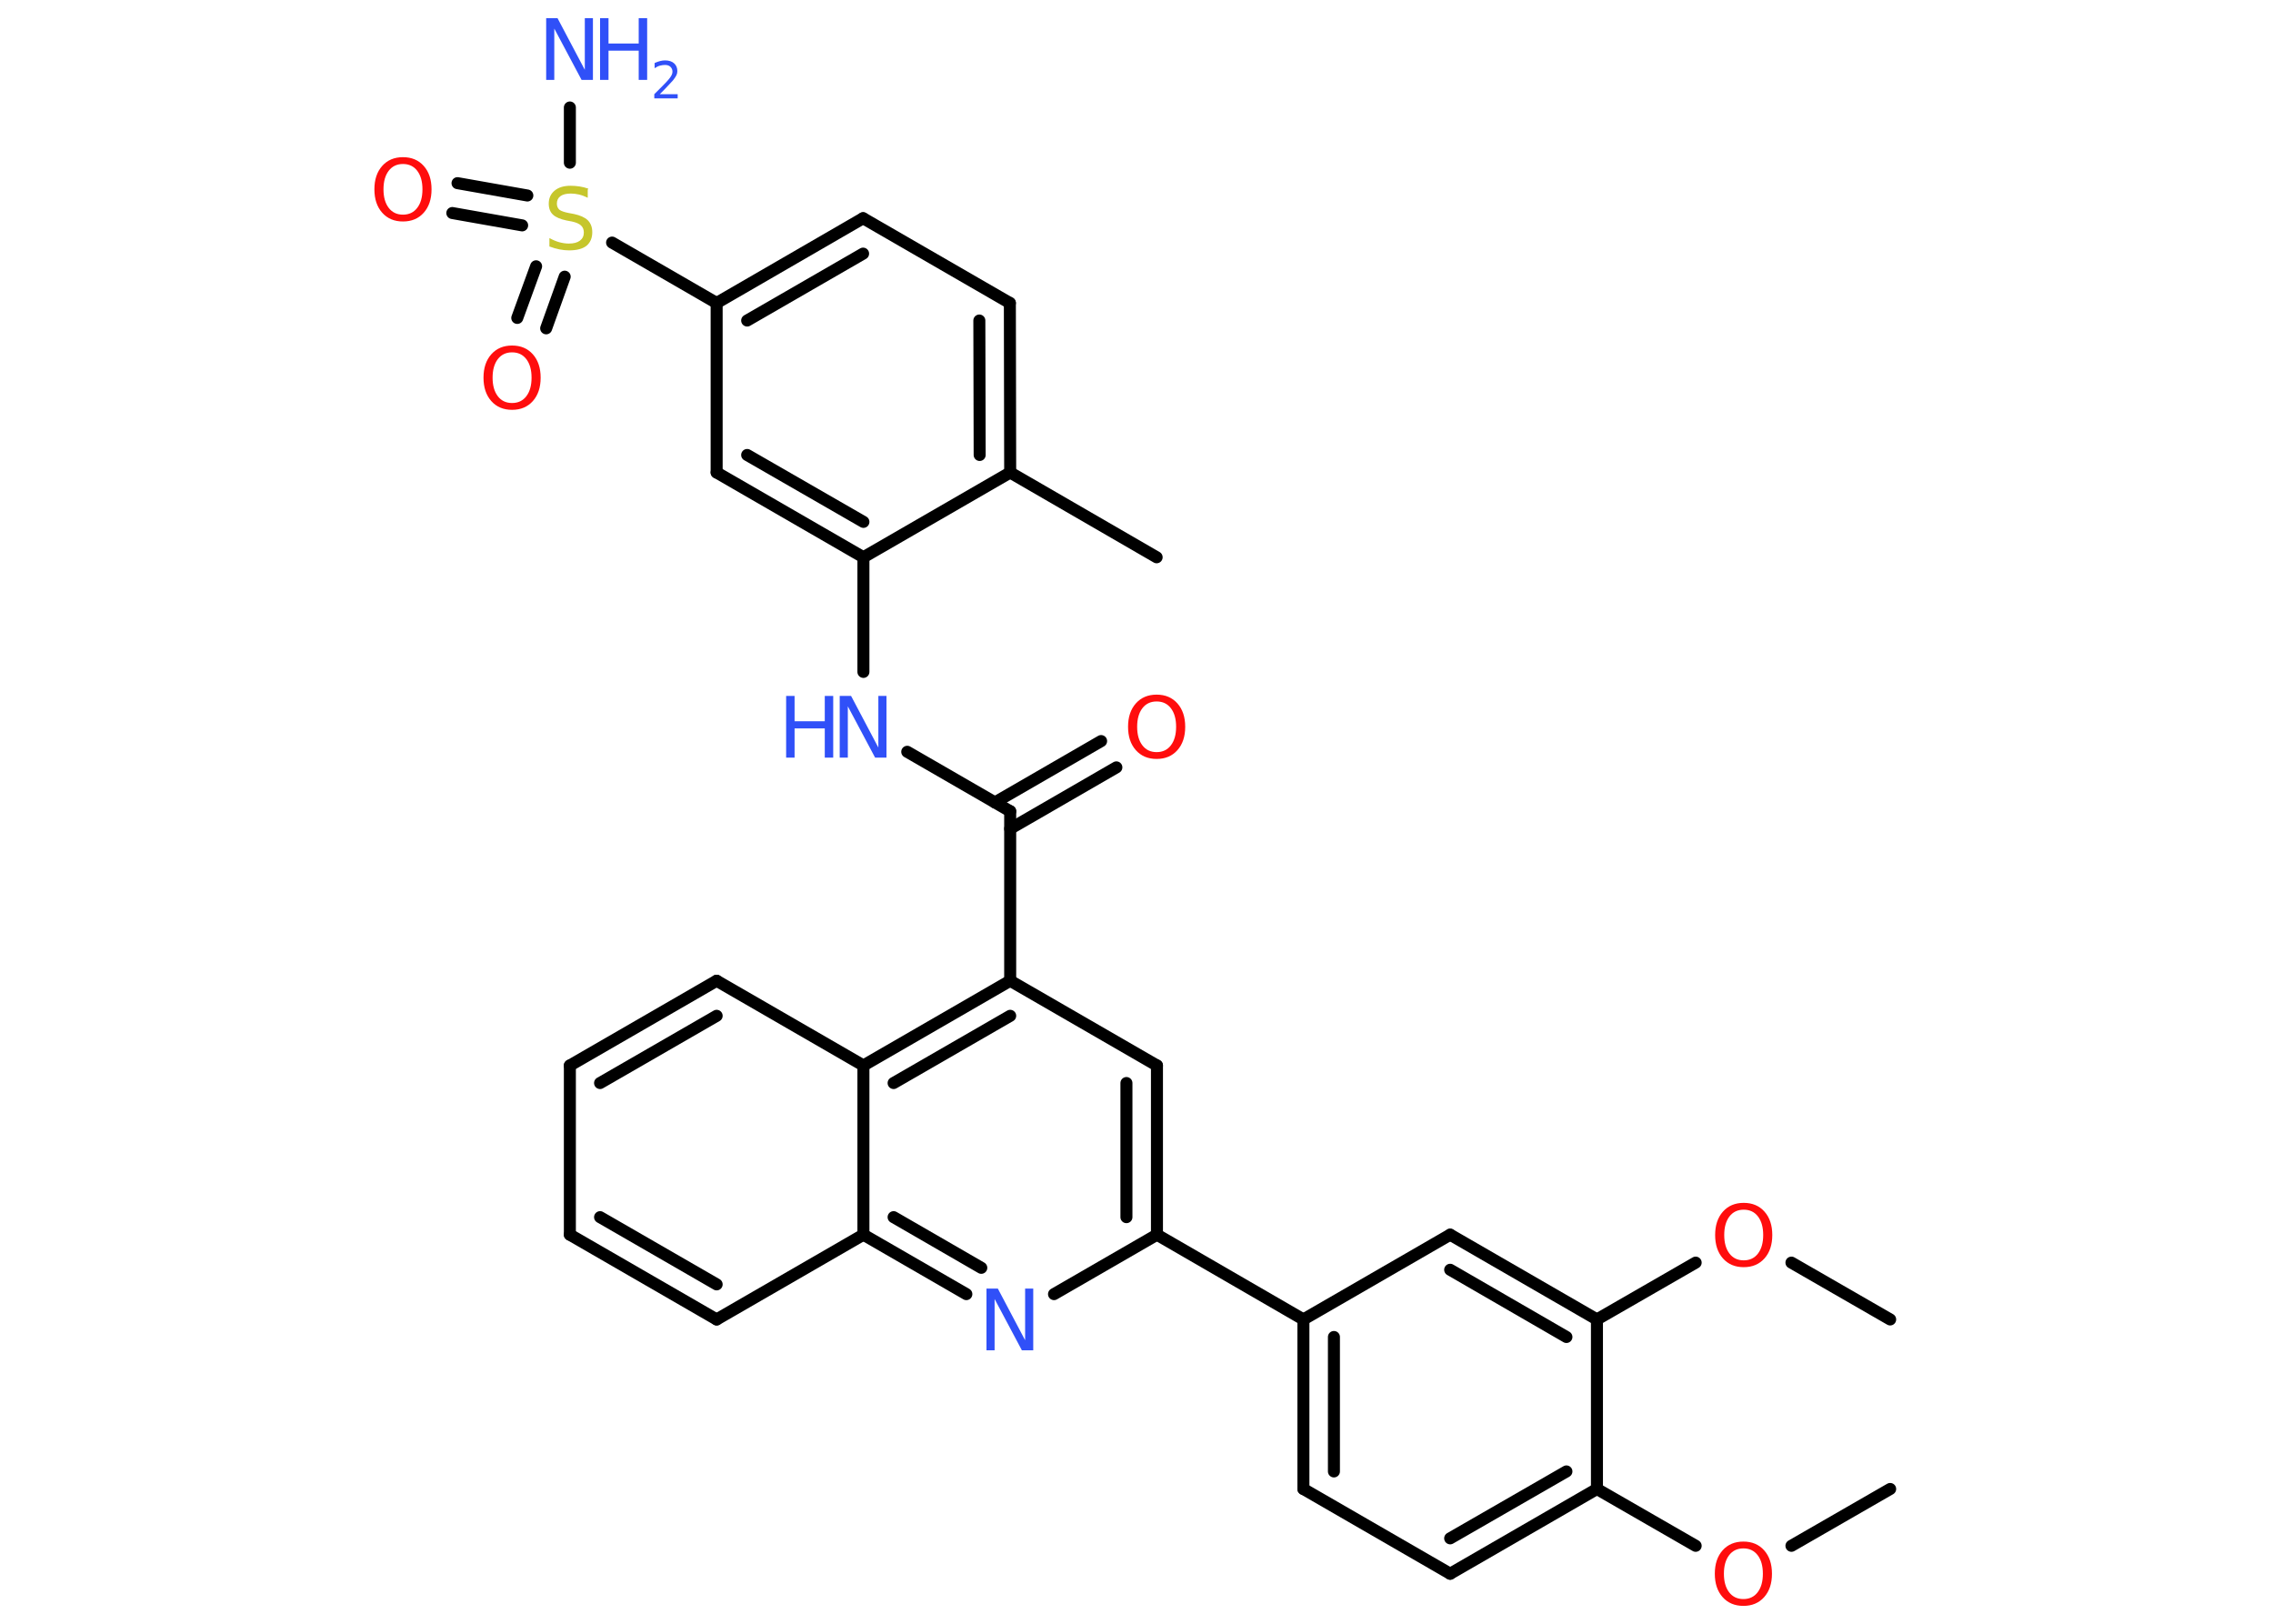 <?xml version='1.0' encoding='UTF-8'?>
<!DOCTYPE svg PUBLIC "-//W3C//DTD SVG 1.1//EN" "http://www.w3.org/Graphics/SVG/1.1/DTD/svg11.dtd">
<svg version='1.2' xmlns='http://www.w3.org/2000/svg' xmlns:xlink='http://www.w3.org/1999/xlink' width='70.0mm' height='50.0mm' viewBox='0 0 70.0 50.0'>
  <desc>Generated by the Chemistry Development Kit (http://github.com/cdk)</desc>
  <g stroke-linecap='round' stroke-linejoin='round' stroke='#000000' stroke-width='.37' fill='#3050F8'>
    <rect x='.0' y='.0' width='70.0' height='50.0' fill='#FFFFFF' stroke='none'/>
    <g id='mol1' class='mol'>
      <line id='mol1bnd1' class='bond' x1='58.21' y1='45.85' x2='55.17' y2='47.6'/>
      <line id='mol1bnd2' class='bond' x1='52.22' y1='47.6' x2='49.18' y2='45.85'/>
      <g id='mol1bnd3' class='bond'>
        <line x1='44.66' y1='48.46' x2='49.18' y2='45.85'/>
        <line x1='44.66' y1='47.37' x2='48.24' y2='45.31'/>
      </g>
      <line id='mol1bnd4' class='bond' x1='44.66' y1='48.46' x2='40.14' y2='45.85'/>
      <g id='mol1bnd5' class='bond'>
        <line x1='40.14' y1='40.63' x2='40.14' y2='45.85'/>
        <line x1='41.08' y1='41.17' x2='41.08' y2='45.31'/>
      </g>
      <line id='mol1bnd6' class='bond' x1='40.14' y1='40.63' x2='35.63' y2='38.02'/>
      <g id='mol1bnd7' class='bond'>
        <line x1='35.63' y1='38.02' x2='35.63' y2='32.81'/>
        <line x1='34.69' y1='37.48' x2='34.69' y2='33.35'/>
      </g>
      <line id='mol1bnd8' class='bond' x1='35.63' y1='32.81' x2='31.11' y2='30.2'/>
      <line id='mol1bnd9' class='bond' x1='31.11' y1='30.2' x2='31.11' y2='24.98'/>
      <g id='mol1bnd10' class='bond'>
        <line x1='30.64' y1='24.71' x2='33.91' y2='22.82'/>
        <line x1='31.11' y1='25.52' x2='34.38' y2='23.63'/>
      </g>
      <line id='mol1bnd11' class='bond' x1='31.11' y1='24.98' x2='27.94' y2='23.15'/>
      <line id='mol1bnd12' class='bond' x1='26.59' y1='20.69' x2='26.59' y2='17.16'/>
      <g id='mol1bnd13' class='bond'>
        <line x1='22.07' y1='14.55' x2='26.59' y2='17.16'/>
        <line x1='23.01' y1='14.01' x2='26.59' y2='16.07'/>
      </g>
      <line id='mol1bnd14' class='bond' x1='22.07' y1='14.55' x2='22.07' y2='9.33'/>
      <line id='mol1bnd15' class='bond' x1='22.07' y1='9.33' x2='18.85' y2='7.47'/>
      <line id='mol1bnd16' class='bond' x1='17.55' y1='5.01' x2='17.55' y2='3.31'/>
      <g id='mol1bnd17' class='bond'>
        <line x1='16.08' y1='6.94' x2='13.93' y2='6.56'/>
        <line x1='16.24' y1='6.02' x2='14.09' y2='5.64'/>
      </g>
      <g id='mol1bnd18' class='bond'>
        <line x1='17.39' y1='8.52' x2='16.82' y2='10.11'/>
        <line x1='16.51' y1='8.2' x2='15.93' y2='9.79'/>
      </g>
      <g id='mol1bnd19' class='bond'>
        <line x1='26.58' y1='6.72' x2='22.07' y2='9.33'/>
        <line x1='26.58' y1='7.81' x2='23.01' y2='9.87'/>
      </g>
      <line id='mol1bnd20' class='bond' x1='26.58' y1='6.72' x2='31.1' y2='9.33'/>
      <g id='mol1bnd21' class='bond'>
        <line x1='31.11' y1='14.55' x2='31.1' y2='9.33'/>
        <line x1='30.17' y1='14.01' x2='30.16' y2='9.87'/>
      </g>
      <line id='mol1bnd22' class='bond' x1='26.59' y1='17.16' x2='31.11' y2='14.55'/>
      <line id='mol1bnd23' class='bond' x1='31.11' y1='14.55' x2='35.62' y2='17.16'/>
      <g id='mol1bnd24' class='bond'>
        <line x1='31.11' y1='30.2' x2='26.59' y2='32.81'/>
        <line x1='31.11' y1='31.28' x2='27.52' y2='33.35'/>
      </g>
      <line id='mol1bnd25' class='bond' x1='26.59' y1='32.81' x2='22.07' y2='30.2'/>
      <g id='mol1bnd26' class='bond'>
        <line x1='22.07' y1='30.2' x2='17.55' y2='32.81'/>
        <line x1='22.07' y1='31.28' x2='18.48' y2='33.35'/>
      </g>
      <line id='mol1bnd27' class='bond' x1='17.55' y1='32.81' x2='17.55' y2='38.02'/>
      <g id='mol1bnd28' class='bond'>
        <line x1='17.55' y1='38.02' x2='22.07' y2='40.63'/>
        <line x1='18.48' y1='37.48' x2='22.07' y2='39.55'/>
      </g>
      <line id='mol1bnd29' class='bond' x1='22.07' y1='40.63' x2='26.59' y2='38.02'/>
      <line id='mol1bnd30' class='bond' x1='26.59' y1='32.81' x2='26.59' y2='38.02'/>
      <g id='mol1bnd31' class='bond'>
        <line x1='26.59' y1='38.02' x2='29.76' y2='39.85'/>
        <line x1='27.52' y1='37.48' x2='30.22' y2='39.04'/>
      </g>
      <line id='mol1bnd32' class='bond' x1='35.63' y1='38.02' x2='32.46' y2='39.85'/>
      <line id='mol1bnd33' class='bond' x1='40.14' y1='40.63' x2='44.66' y2='38.02'/>
      <g id='mol1bnd34' class='bond'>
        <line x1='49.18' y1='40.63' x2='44.66' y2='38.02'/>
        <line x1='48.24' y1='41.17' x2='44.66' y2='39.1'/>
      </g>
      <line id='mol1bnd35' class='bond' x1='49.18' y1='45.85' x2='49.18' y2='40.63'/>
      <line id='mol1bnd36' class='bond' x1='49.18' y1='40.63' x2='52.22' y2='38.88'/>
      <line id='mol1bnd37' class='bond' x1='55.17' y1='38.88' x2='58.21' y2='40.63'/>
      <path id='mol1atm2' class='atom' d='M53.69 47.68q-.28 .0 -.44 .21q-.16 .21 -.16 .57q.0 .36 .16 .57q.16 .21 .44 .21q.28 .0 .44 -.21q.16 -.21 .16 -.57q.0 -.36 -.16 -.57q-.16 -.21 -.44 -.21zM53.69 47.47q.4 .0 .64 .27q.24 .27 .24 .72q.0 .45 -.24 .72q-.24 .27 -.64 .27q-.4 .0 -.64 -.27q-.24 -.27 -.24 -.72q.0 -.45 .24 -.72q.24 -.27 .64 -.27z' stroke='none' fill='#FF0D0D'/>
      <path id='mol1atm11' class='atom' d='M35.62 21.6q-.28 .0 -.44 .21q-.16 .21 -.16 .57q.0 .36 .16 .57q.16 .21 .44 .21q.28 .0 .44 -.21q.16 -.21 .16 -.57q.0 -.36 -.16 -.57q-.16 -.21 -.44 -.21zM35.62 21.39q.4 .0 .64 .27q.24 .27 .24 .72q.0 .45 -.24 .72q-.24 .27 -.64 .27q-.4 .0 -.64 -.27q-.24 -.27 -.24 -.72q.0 -.45 .24 -.72q.24 -.27 .64 -.27z' stroke='none' fill='#FF0D0D'/>
      <g id='mol1atm12' class='atom'>
        <path d='M25.87 21.43h.34l.84 1.59v-1.59h.25v1.9h-.35l-.84 -1.58v1.58h-.25v-1.9z' stroke='none'/>
        <path d='M24.21 21.43h.26v.78h.93v-.78h.26v1.9h-.26v-.9h-.93v.9h-.26v-1.9z' stroke='none'/>
      </g>
      <path id='mol1atm16' class='atom' d='M18.1 5.84v.25q-.14 -.07 -.27 -.1q-.13 -.03 -.25 -.03q-.21 .0 -.32 .08q-.11 .08 -.11 .23q.0 .12 .08 .19q.08 .06 .29 .1l.16 .03q.28 .06 .42 .19q.14 .14 .14 .37q.0 .27 -.18 .42q-.18 .14 -.54 .14q-.13 .0 -.29 -.03q-.15 -.03 -.31 -.09v-.26q.16 .09 .31 .13q.15 .04 .29 .04q.22 .0 .34 -.09q.12 -.09 .12 -.25q.0 -.14 -.09 -.22q-.09 -.08 -.28 -.12l-.16 -.03q-.29 -.06 -.42 -.18q-.13 -.12 -.13 -.34q.0 -.25 .18 -.4q.18 -.15 .49 -.15q.13 .0 .27 .02q.14 .02 .28 .07z' stroke='none' fill='#C6C62C'/>
      <g id='mol1atm17' class='atom'>
        <path d='M16.83 .56h.34l.84 1.59v-1.59h.25v1.9h-.35l-.84 -1.58v1.58h-.25v-1.9z' stroke='none'/>
        <path d='M18.48 .56h.26v.78h.93v-.78h.26v1.9h-.26v-.9h-.93v.9h-.26v-1.9z' stroke='none'/>
        <path d='M20.33 2.9h.54v.13h-.72v-.13q.09 -.09 .24 -.24q.15 -.15 .19 -.2q.07 -.08 .1 -.14q.03 -.06 .03 -.11q.0 -.09 -.06 -.15q-.06 -.06 -.17 -.06q-.07 .0 -.15 .02q-.08 .02 -.17 .08v-.16q.09 -.04 .17 -.06q.08 -.02 .15 -.02q.18 .0 .28 .09q.1 .09 .1 .24q.0 .07 -.03 .13q-.03 .06 -.1 .15q-.02 .02 -.12 .13q-.1 .11 -.29 .3z' stroke='none'/>
      </g>
      <path id='mol1atm18' class='atom' d='M12.41 5.05q-.28 .0 -.44 .21q-.16 .21 -.16 .57q.0 .36 .16 .57q.16 .21 .44 .21q.28 .0 .44 -.21q.16 -.21 .16 -.57q.0 -.36 -.16 -.57q-.16 -.21 -.44 -.21zM12.41 4.84q.4 .0 .64 .27q.24 .27 .24 .72q.0 .45 -.24 .72q-.24 .27 -.64 .27q-.4 .0 -.64 -.27q-.24 -.27 -.24 -.72q.0 -.45 .24 -.72q.24 -.27 .64 -.27z' stroke='none' fill='#FF0D0D'/>
      <path id='mol1atm19' class='atom' d='M15.77 10.85q-.28 .0 -.44 .21q-.16 .21 -.16 .57q.0 .36 .16 .57q.16 .21 .44 .21q.28 .0 .44 -.21q.16 -.21 .16 -.57q.0 -.36 -.16 -.57q-.16 -.21 -.44 -.21zM15.77 10.64q.4 .0 .64 .27q.24 .27 .24 .72q.0 .45 -.24 .72q-.24 .27 -.64 .27q-.4 .0 -.64 -.27q-.24 -.27 -.24 -.72q.0 -.45 .24 -.72q.24 -.27 .64 -.27z' stroke='none' fill='#FF0D0D'/>
      <path id='mol1atm30' class='atom' d='M30.39 39.68h.34l.84 1.59v-1.59h.25v1.9h-.35l-.84 -1.58v1.58h-.25v-1.9z' stroke='none'/>
      <path id='mol1atm33' class='atom' d='M53.7 37.25q-.28 .0 -.44 .21q-.16 .21 -.16 .57q.0 .36 .16 .57q.16 .21 .44 .21q.28 .0 .44 -.21q.16 -.21 .16 -.57q.0 -.36 -.16 -.57q-.16 -.21 -.44 -.21zM53.7 37.04q.4 .0 .64 .27q.24 .27 .24 .72q.0 .45 -.24 .72q-.24 .27 -.64 .27q-.4 .0 -.64 -.27q-.24 -.27 -.24 -.72q.0 -.45 .24 -.72q.24 -.27 .64 -.27z' stroke='none' fill='#FF0D0D'/>
    </g>
  </g>
</svg>
